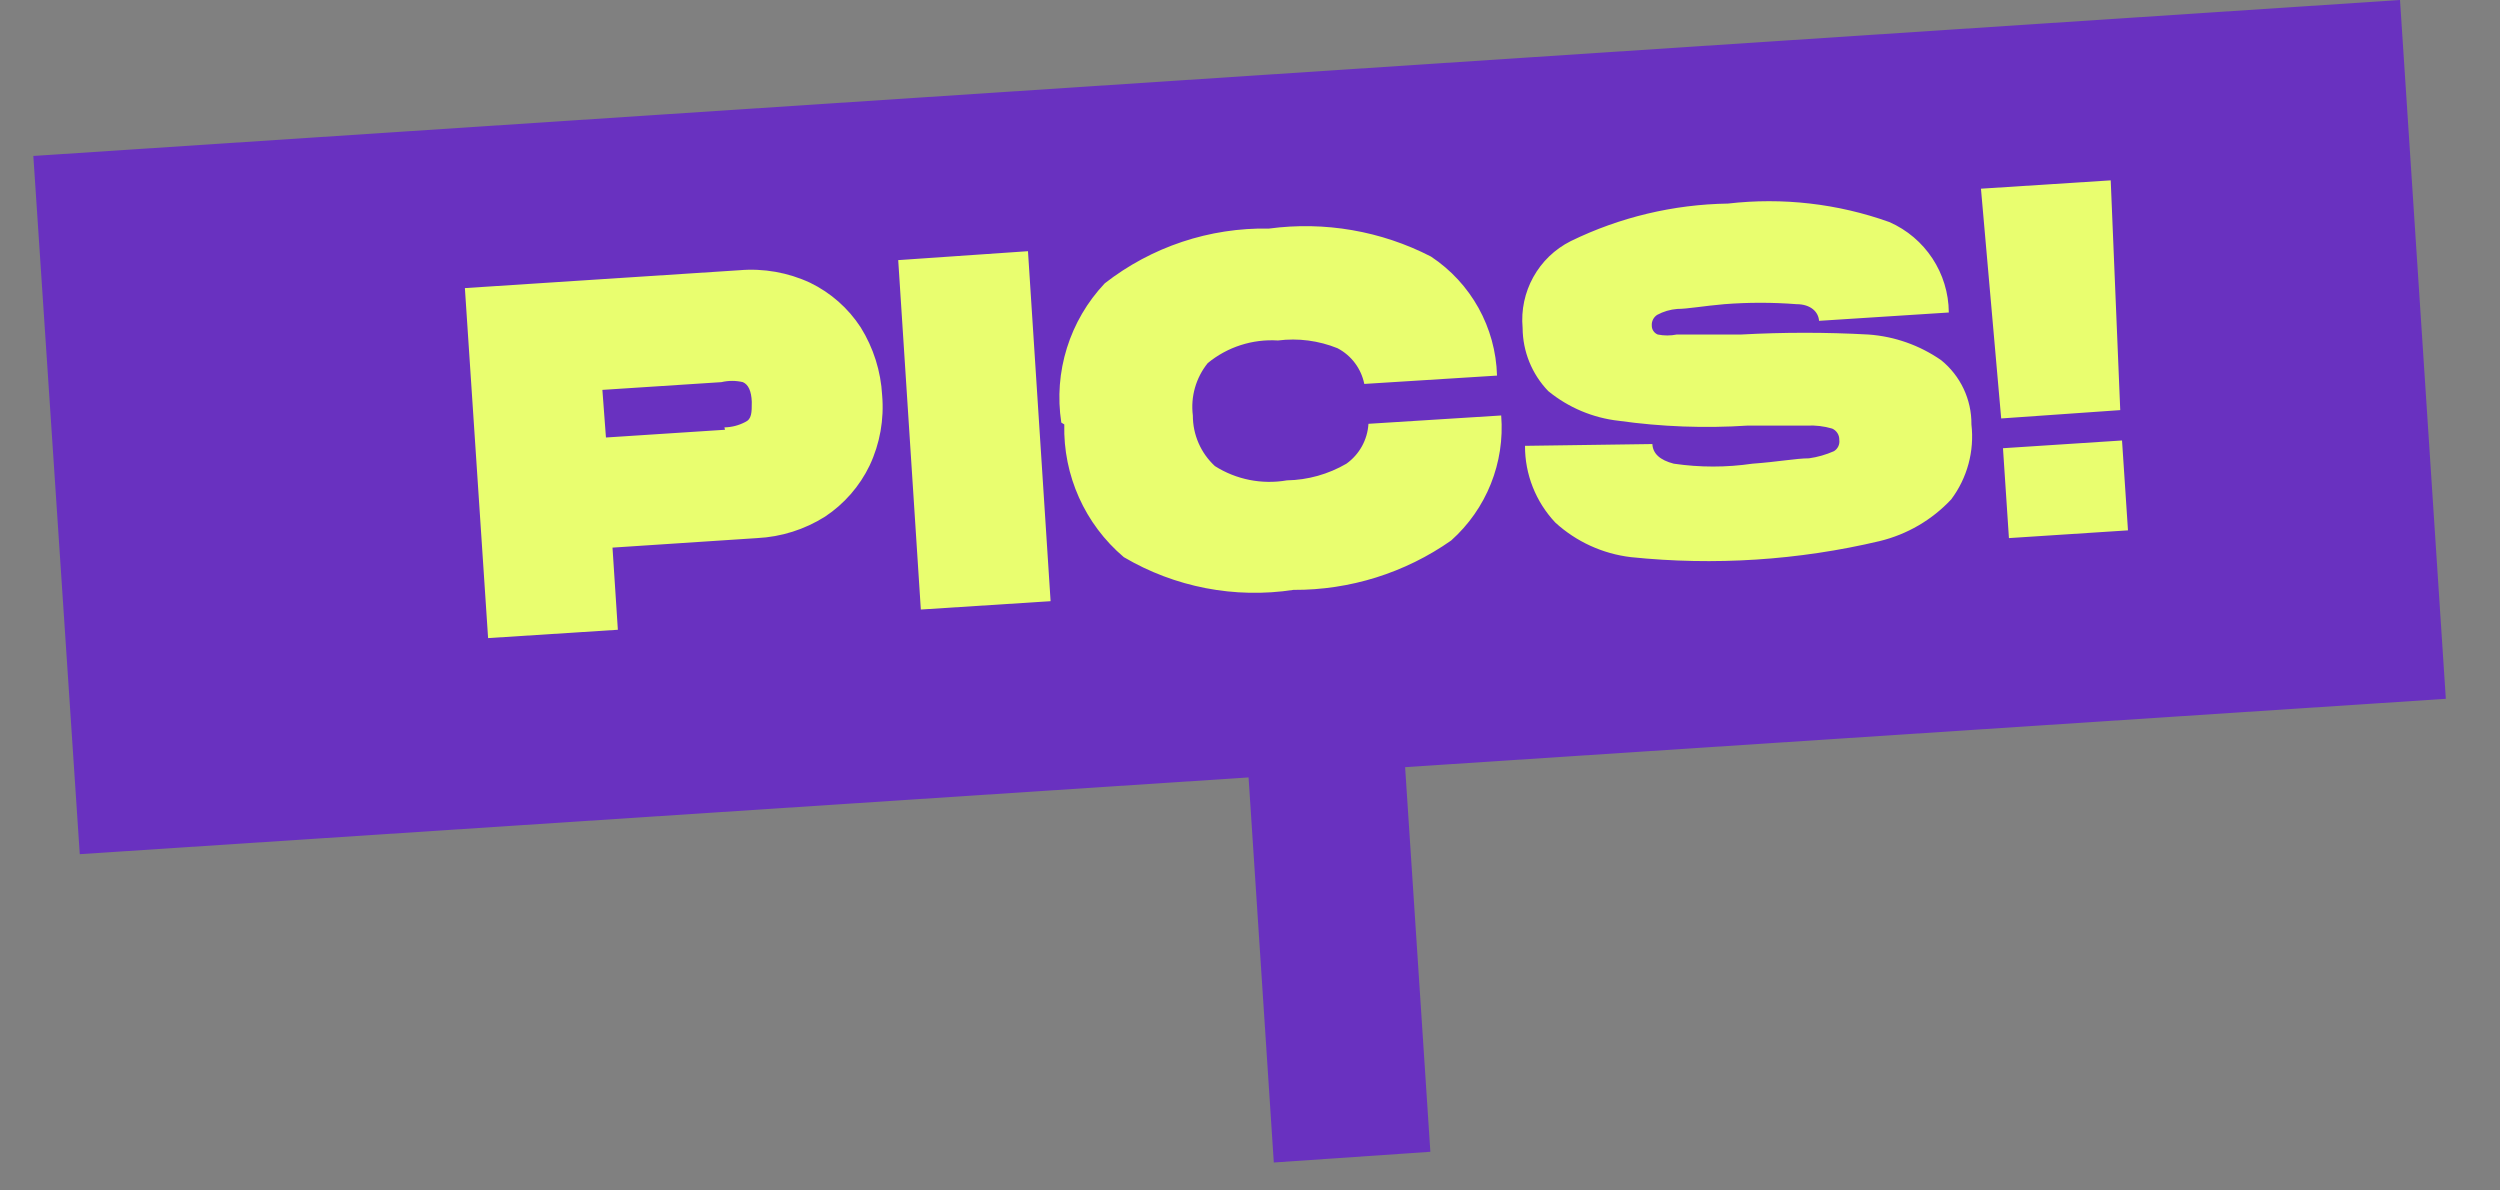 <?xml version="1.0" encoding="UTF-8"?>
<svg width="42px" height="20px" viewBox="0 0 42 20" version="1.1" xmlns="http://www.w3.org/2000/svg" xmlns:xlink="http://www.w3.org/1999/xlink">
    <rect x="0" y="0" width="42" height="20" fill="#808080" stroke="none"/>
    <title>Group 5</title>
    <g id="Page-1" stroke="none" stroke-width="1" fill="none" fill-rule="evenodd">
        <g id="cshare-[Converted]" transform="translate(-44, 0)">
            <g id="Group-5" transform="translate(44.56, 0)">
                <polygon id="Path" fill="#6931C0" points="20.29 11.14 22.92 10.97 23.47 19.35 20.84 19.53"></polygon>
                <polygon id="Path" fill="#6931C0" points="0 2.62 39.76 0 40.53 11.74 0.78 14.35"></polygon>
                <path d="M11.86,4.54 C12.268,4.505 12.678,4.577 13.05,4.75 C13.396,4.918 13.69,5.177 13.9,5.5 C14.114,5.844 14.238,6.236 14.26,6.64 C14.295,7.045 14.223,7.452 14.05,7.82 C13.882,8.169 13.623,8.466 13.3,8.68 C12.957,8.896 12.565,9.02 12.16,9.04 L12.16,9.04 L9.73,9.2 L9.82,10.58 L7.64,10.72 L7.25,4.84 L11.86,4.54 Z M16.71,4.22 L17.09,10.1 L14.91,10.24 L14.53,4.37 L16.71,4.22 Z M20.76,3.84 C21.693,3.715 22.643,3.879 23.48,4.31 C24.154,4.756 24.568,5.502 24.59,6.31 L24.59,6.31 L22.36,6.45 C22.308,6.192 22.143,5.972 21.91,5.85 C21.593,5.722 21.249,5.677 20.91,5.72 C20.483,5.693 20.061,5.828 19.73,6.1 C19.531,6.347 19.44,6.665 19.48,6.98 C19.479,7.303 19.613,7.611 19.85,7.83 C20.209,8.058 20.641,8.143 21.06,8.07 C21.412,8.064 21.756,7.967 22.06,7.79 C22.278,7.634 22.414,7.388 22.43,7.12 L22.43,7.12 L24.66,6.98 C24.724,7.773 24.413,8.55 23.82,9.08 C23.044,9.625 22.118,9.915 21.17,9.91 C20.185,10.06 19.178,9.866 18.32,9.36 C17.666,8.806 17.299,7.986 17.32,7.13 L17.32,7.13 L17.27,7.1 C17.139,6.249 17.409,5.386 18,4.76 C18.787,4.146 19.762,3.821 20.76,3.84 Z M28.47,3.42 C29.385,3.314 30.312,3.42 31.18,3.73 C31.784,3.995 32.176,4.59 32.18,5.25 L32.18,5.25 L30,5.39 C29.99,5.24 29.86,5.11 29.62,5.11 C29.217,5.079 28.813,5.079 28.41,5.11 C28.06,5.14 27.79,5.19 27.62,5.19 C27.501,5.199 27.385,5.233 27.28,5.29 C27.22,5.329 27.185,5.398 27.19,5.47 C27.189,5.536 27.229,5.595 27.29,5.62 C27.396,5.641 27.504,5.641 27.61,5.62 L27.61,5.62 L28.69,5.62 C29.403,5.581 30.117,5.581 30.83,5.62 C31.268,5.651 31.689,5.8 32.05,6.05 C32.376,6.313 32.564,6.711 32.56,7.13 C32.612,7.578 32.491,8.029 32.22,8.39 C31.897,8.735 31.48,8.978 31.02,9.09 C29.652,9.414 28.239,9.505 26.84,9.36 C26.366,9.304 25.922,9.101 25.57,8.78 C25.241,8.431 25.058,7.969 25.06,7.49 L25.06,7.49 L27.2,7.46 C27.207,7.62 27.327,7.73 27.56,7.79 C27.998,7.854 28.442,7.854 28.88,7.79 C29.3,7.76 29.62,7.7 29.83,7.7 C29.975,7.68 30.116,7.639 30.25,7.58 C30.315,7.541 30.351,7.466 30.34,7.39 C30.343,7.308 30.295,7.233 30.22,7.2 C30.084,7.16 29.942,7.143 29.8,7.15 L28.8,7.15 C28.079,7.197 27.355,7.17 26.64,7.07 C26.203,7.022 25.79,6.848 25.45,6.57 C25.176,6.285 25.022,5.905 25.02,5.51 C24.964,4.903 25.285,4.323 25.83,4.05 C26.653,3.649 27.554,3.434 28.47,3.42 Z M35.09,7.4 L35.19,8.91 L33.19,9.04 L33.09,7.53 L35.09,7.4 Z M11.92,6.42 C11.802,6.392 11.678,6.392 11.56,6.42 L11.56,6.42 L9.56,6.55 L9.62,7.35 L11.62,7.22 L11.61,7.18 C11.732,7.178 11.852,7.147 11.96,7.09 C12.07,7.04 12.07,6.93 12.07,6.75 C12.063,6.57 12.013,6.46 11.92,6.42 Z M34.9,3.03 L35.06,6.89 L33.06,7.03 L32.72,3.17 L34.9,3.03 Z" id="PICS!" fill="#E9FE6F"></path>
            </g>
        </g>
    </g>
</svg>